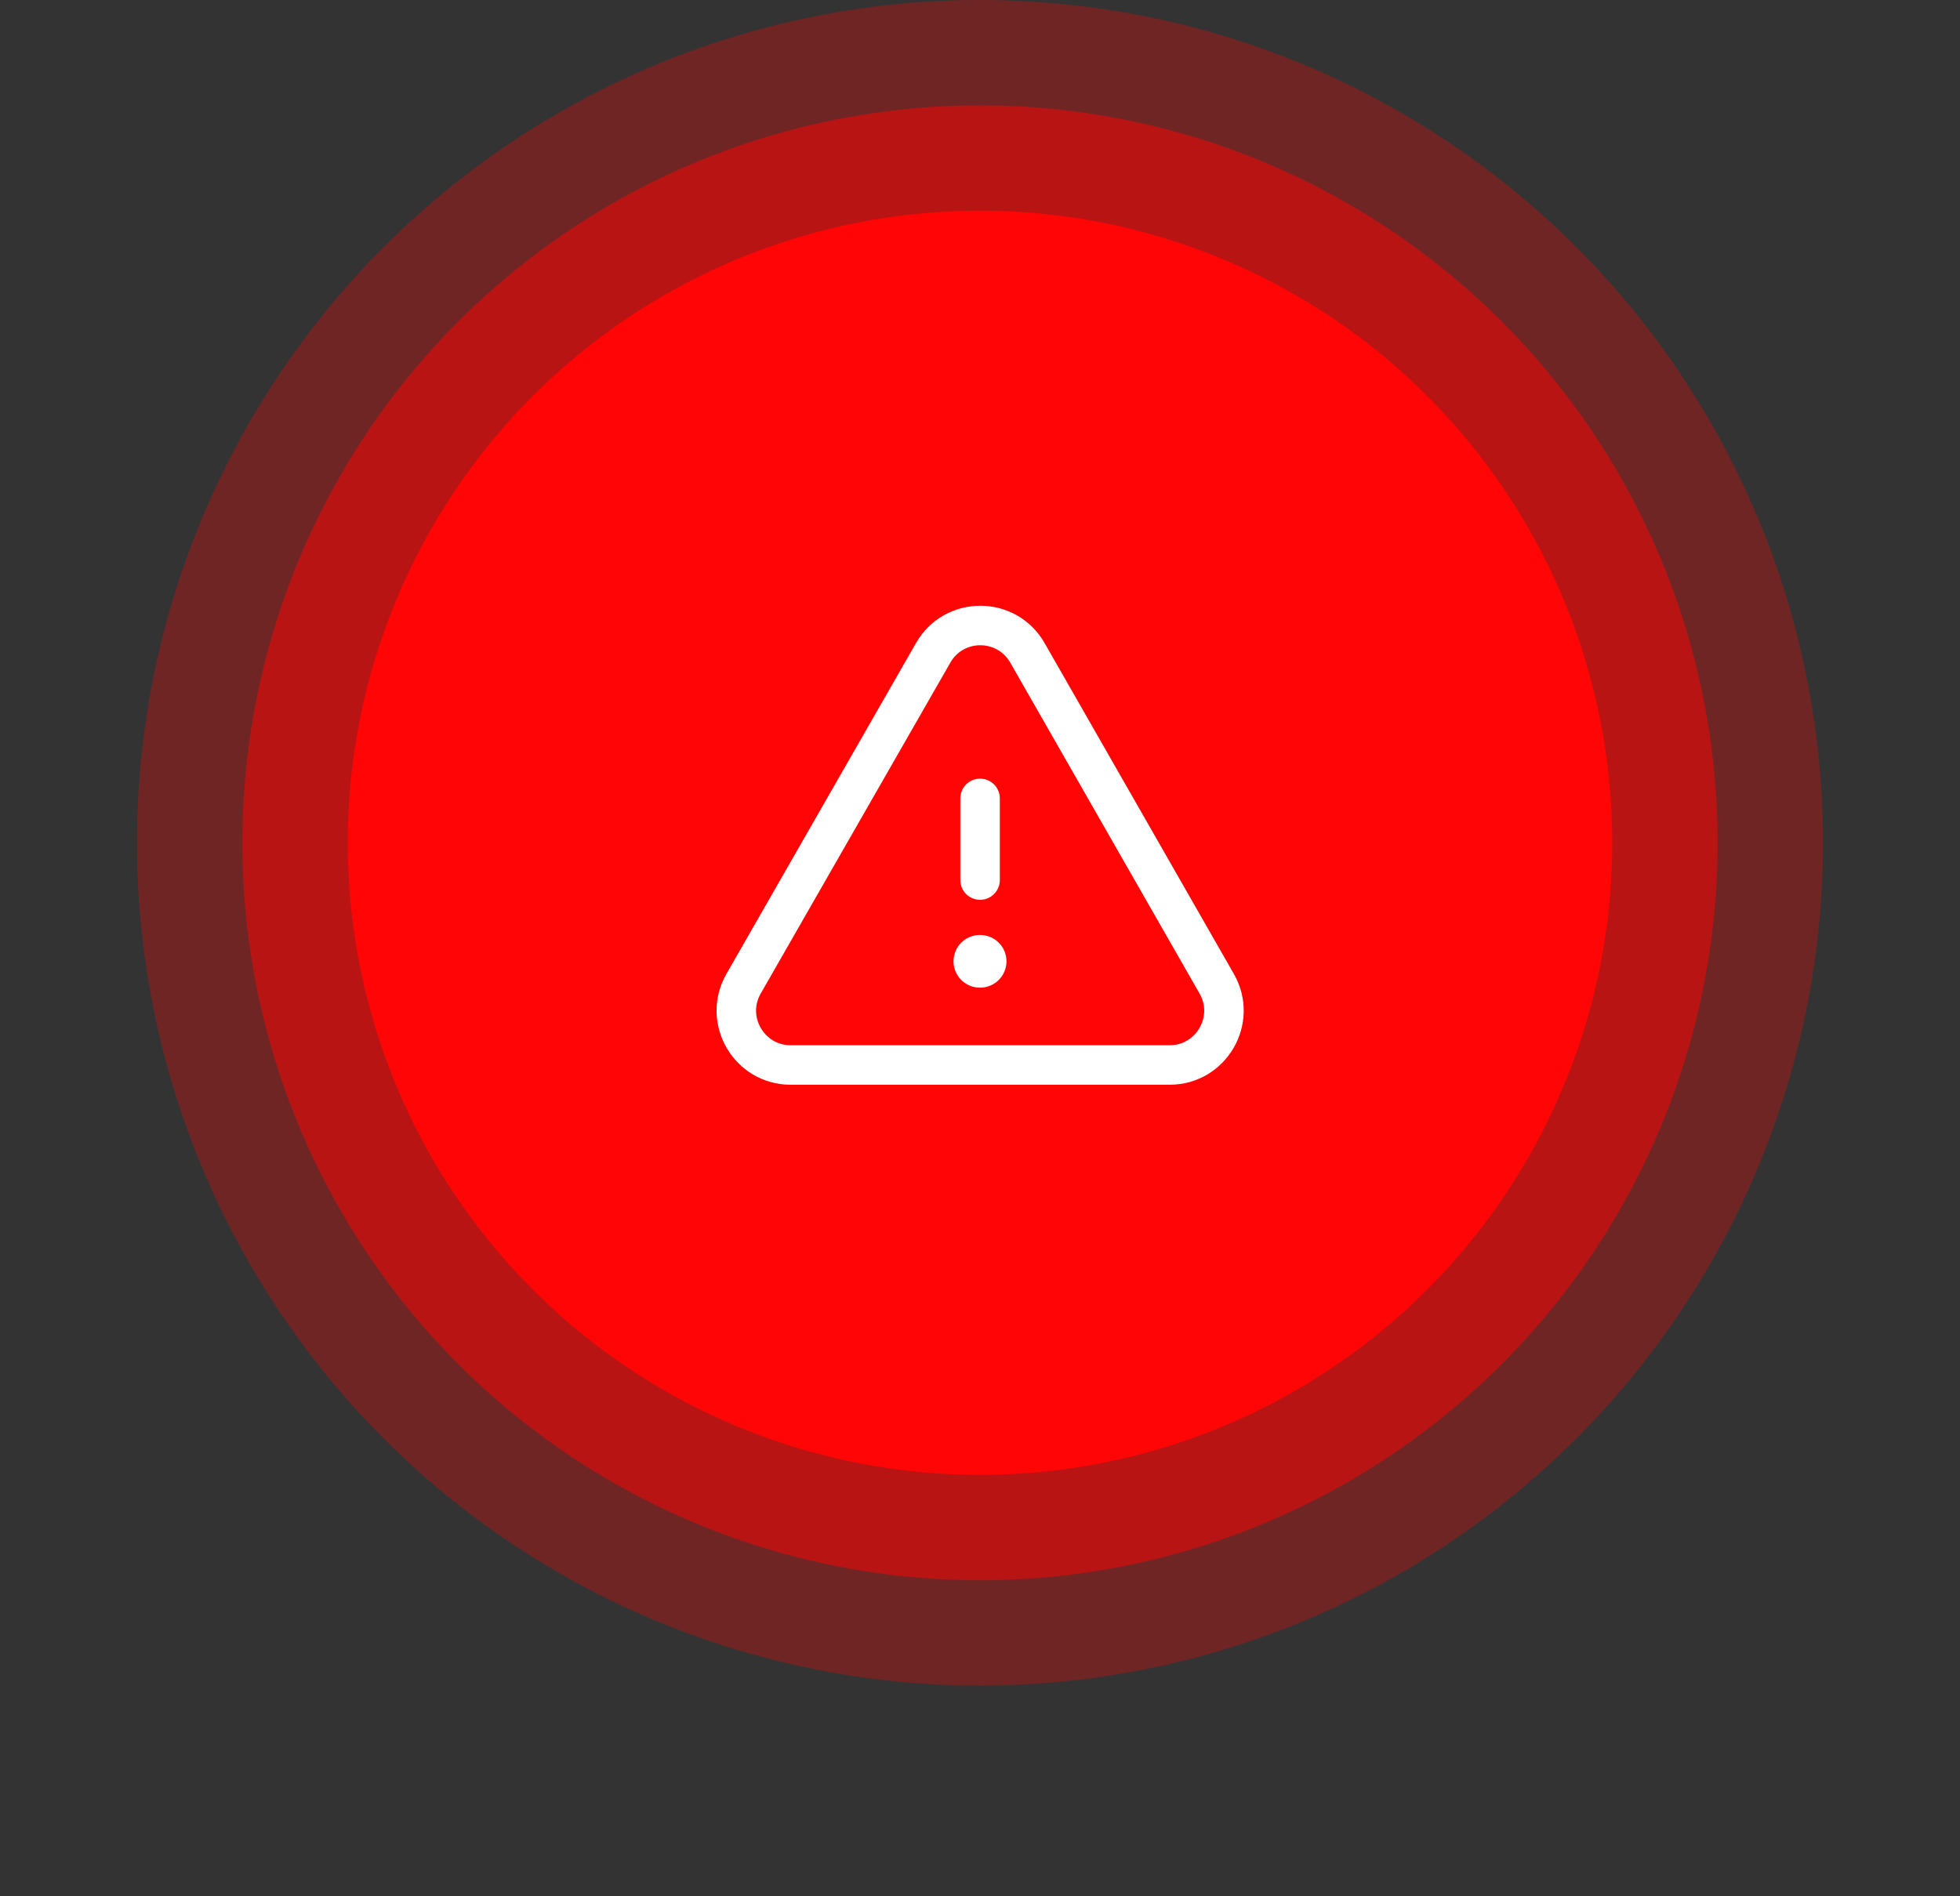<svg width="186" height="180" viewBox="0 0 186 180" fill="none" xmlns="http://www.w3.org/2000/svg">
<rect x="0" y="0" width="186" height="180" fill="#333333" stroke="none"/>
<circle cx="93" cy="80" r="80" fill="#FF0505" fill-opacity="0.3"/>
<circle cx="93" cy="80" r="70" fill="#FF0505" fill-opacity="0.5"/>
<circle cx="93" cy="80" r="60" fill="#FF0505"/>
<path fill-rule="evenodd" clip-rule="evenodd" d="M75.035 101.092H110.992C114.947 101.092 117.43 96.817 115.465 93.382L97.5 61.969C95.522 58.512 90.537 58.509 88.558 61.967L70.562 93.379C68.597 96.814 71.078 101.092 75.035 101.092Z" stroke="white" stroke-width="3.75" stroke-linecap="round" stroke-linejoin="round"/>
<path d="M93.007 83.537V75.787" stroke="white" stroke-width="3.75" stroke-linecap="round" stroke-linejoin="round"/>
<path d="M92.987 91.25H93.012" stroke="white" stroke-width="5" stroke-linecap="round" stroke-linejoin="round"/>
</svg>
